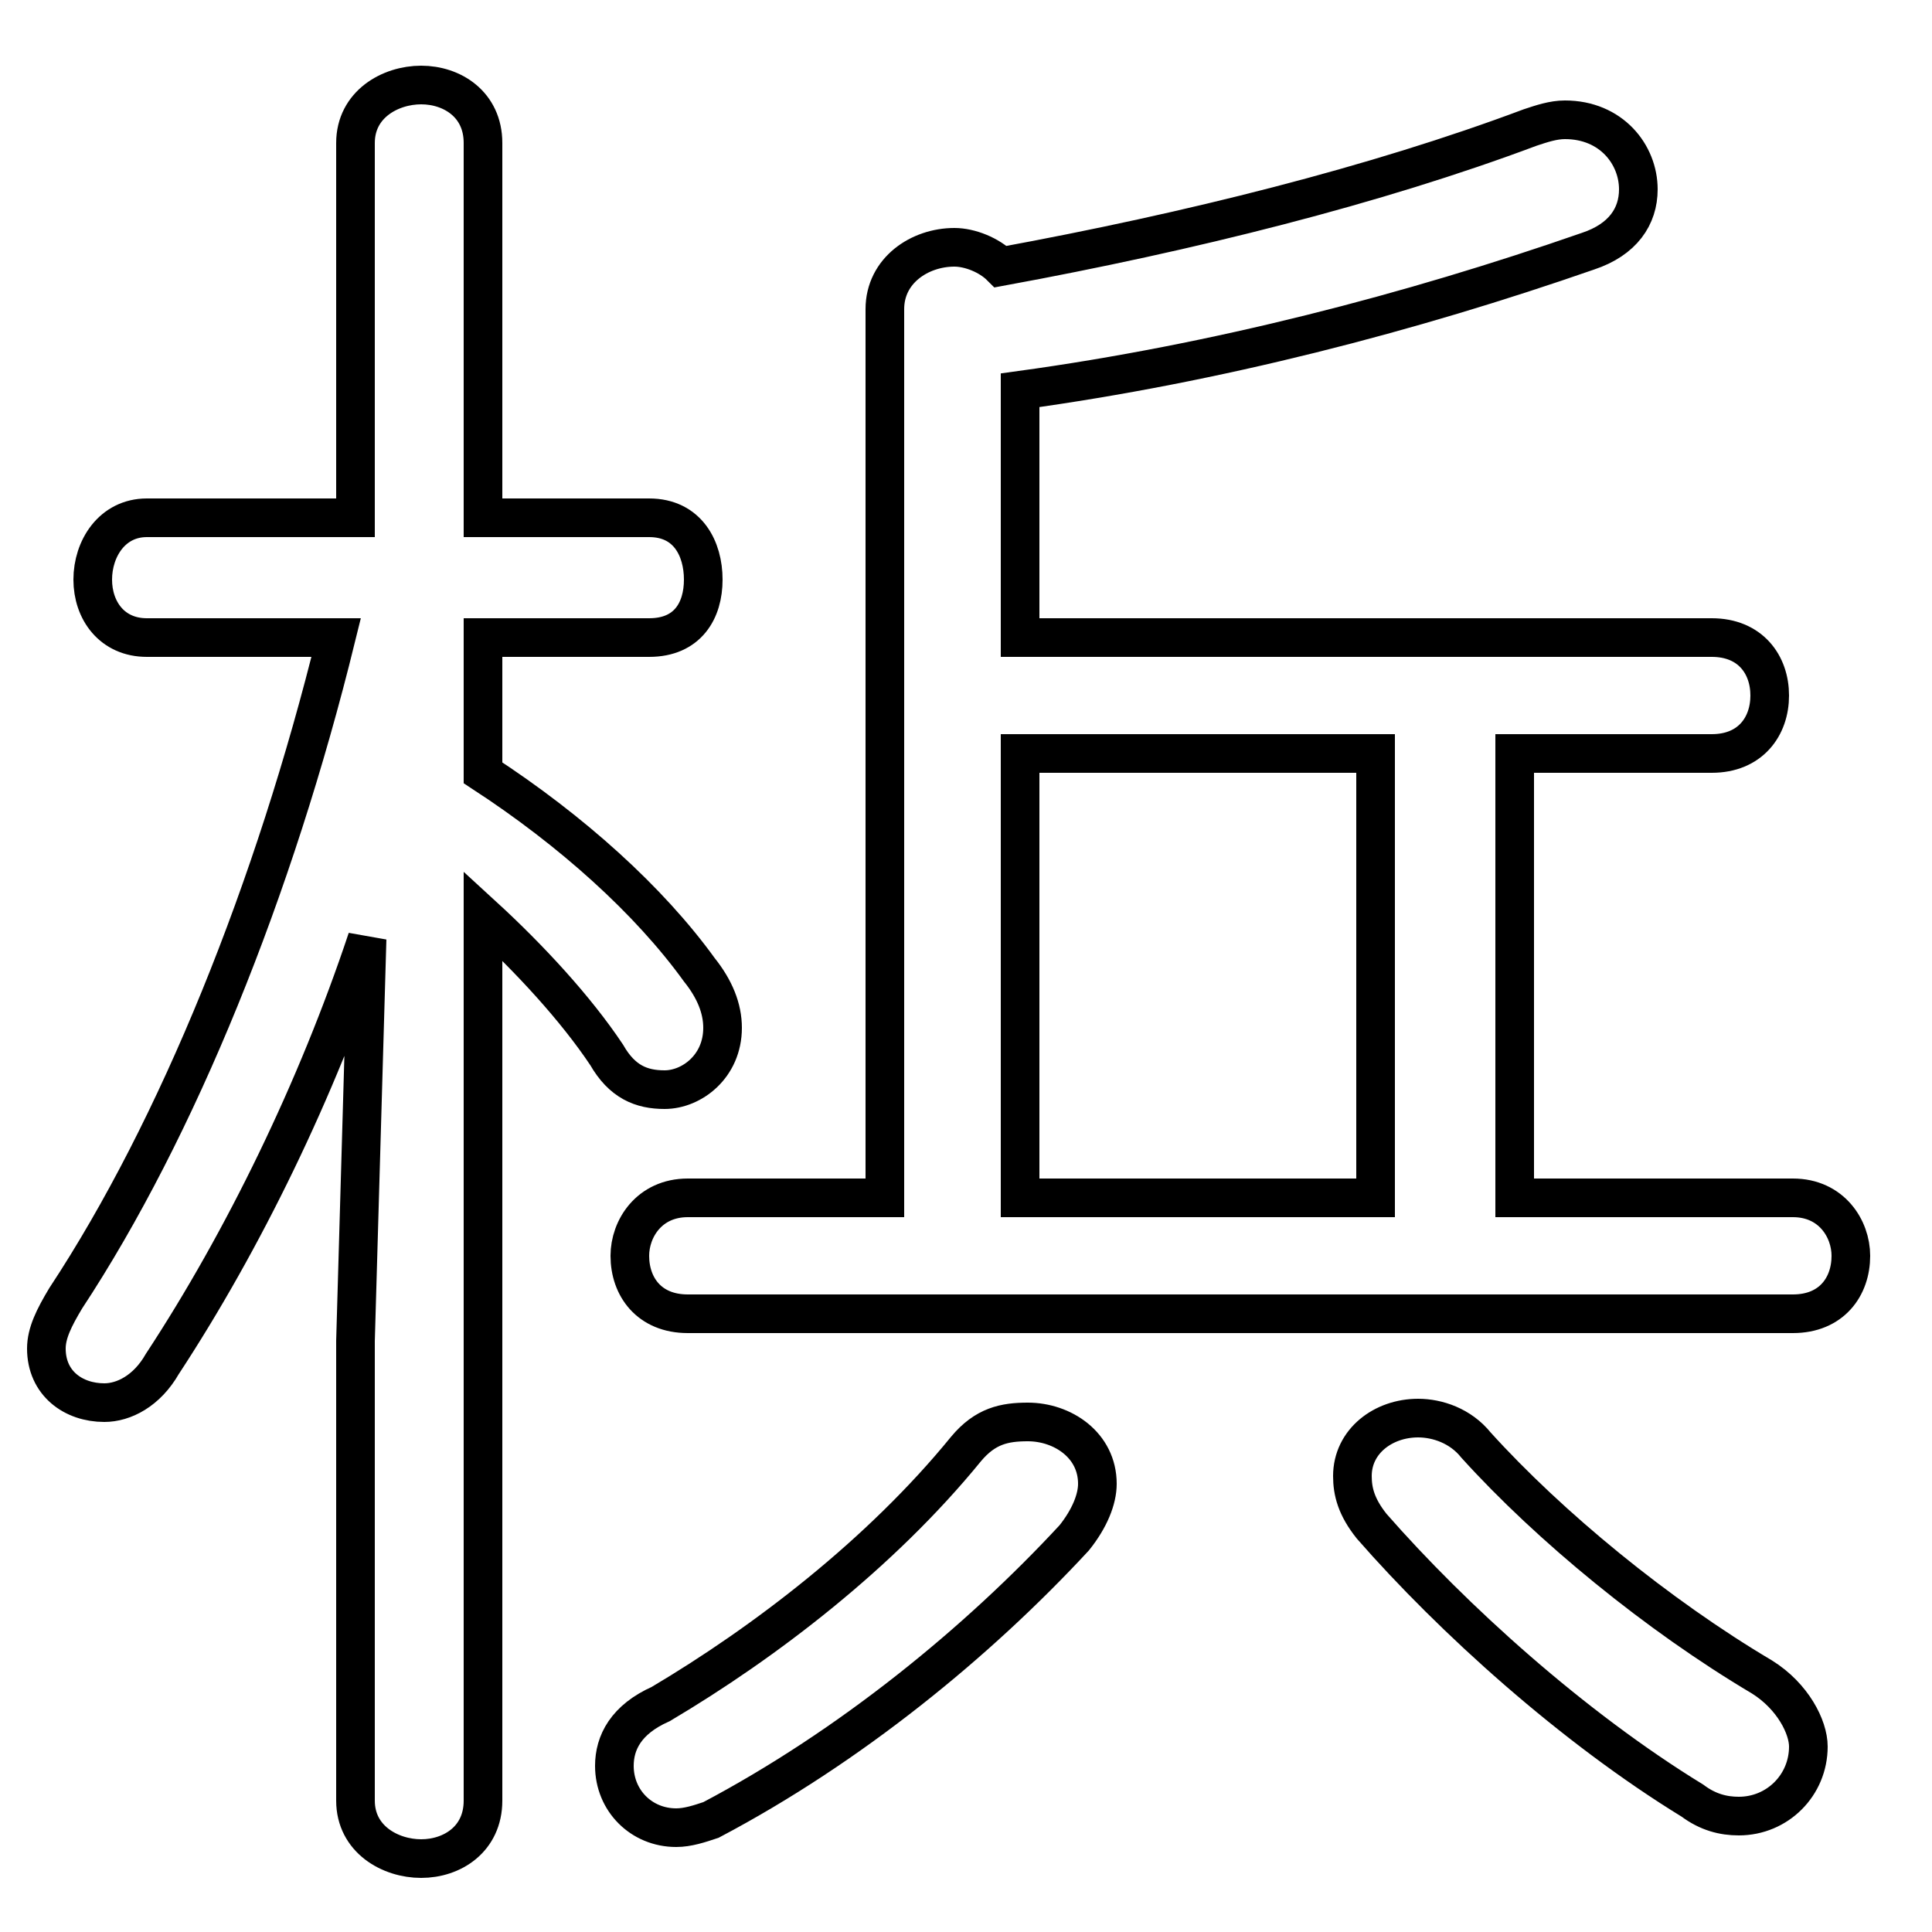 <svg xmlns="http://www.w3.org/2000/svg" viewBox="0 -44.0 50.0 50.0">
    <rect x="0" y="-44.0" width="50.0" height="50.0" fill="#808080" stroke="none"/>
    <g transform="scale(1, -1)">
        <!-- ボディの枠 -->
        <rect x="0" y="-6.0" width="50.0" height="50.0"
            stroke="white" fill="white"/>
        <!-- グリフ座標系の原点 -->
        <circle cx="0" cy="0" r="5" fill="white"/>
        <!-- グリフのアウトライン -->
        <g style="fill:none;stroke:#000000;stroke-width:1;">
<path d="M 8.7 27.5 C 7.1 21.0 4.6 14.8 1.7 10.4 C 1.4 9.9 1.2 9.5 1.2 9.1 C 1.2 8.2 1.9 7.7 2.7 7.7 C 3.2 7.7 3.8 8.0 4.2 8.7 C 6.3 11.9 8.2 15.8 9.5 19.7 L 9.2 9.3 L 9.2 -2.6 C 9.2 -3.6 10.1 -4.1 10.9 -4.1 C 11.7 -4.1 12.5 -3.6 12.5 -2.6 L 12.5 20.3 C 13.7 19.2 14.9 17.9 15.7 16.7 C 16.1 16.0 16.6 15.8 17.2 15.8 C 17.9 15.8 18.7 16.4 18.7 17.4 C 18.7 17.9 18.5 18.4 18.1 18.9 C 16.8 20.7 14.8 22.5 12.5 24.0 L 12.5 27.5 L 16.8 27.5 C 17.8 27.5 18.2 28.2 18.2 29.0 C 18.2 29.8 17.8 30.6 16.8 30.6 L 12.5 30.6 L 12.5 40.3 C 12.5 41.3 11.7 41.8 10.9 41.8 C 10.1 41.8 9.2 41.3 9.2 40.3 L 9.2 30.6 L 3.8 30.6 C 2.9 30.6 2.4 29.8 2.4 29.0 C 2.4 28.2 2.9 27.5 3.8 27.5 Z M 25.0 6.5 C 22.8 3.8 19.8 1.5 17.1 -0.1 C 16.2 -0.5 15.9 -1.1 15.9 -1.7 C 15.9 -2.6 16.6 -3.3 17.5 -3.3 C 17.8 -3.3 18.1 -3.2 18.4 -3.1 C 22.0 -1.2 25.3 1.5 27.8 4.2 C 28.2 4.7 28.4 5.2 28.4 5.6 C 28.4 6.6 27.5 7.2 26.6 7.2 C 26.0 7.2 25.5 7.1 25.0 6.5 Z M 39.2 13.0 L 39.2 24.5 L 44.3 24.5 C 45.3 24.5 45.8 25.2 45.8 26.0 C 45.8 26.8 45.3 27.5 44.3 27.5 L 26.4 27.5 L 26.4 33.9 C 31.5 34.6 36.5 35.9 41.1 37.5 C 42.0 37.8 42.4 38.4 42.4 39.1 C 42.4 40.0 41.7 40.9 40.5 40.9 C 40.2 40.9 39.9 40.8 39.6 40.7 C 35.6 39.2 30.8 38.0 25.9 37.1 C 25.6 37.4 25.1 37.6 24.7 37.6 C 23.8 37.6 22.9 37.0 22.9 36.0 L 22.9 13.0 L 17.8 13.0 C 16.8 13.0 16.3 12.2 16.3 11.5 C 16.3 10.7 16.8 10.0 17.8 10.0 L 46.4 10.0 C 47.4 10.0 47.9 10.7 47.9 11.5 C 47.9 12.2 47.4 13.0 46.4 13.0 Z M 35.6 13.0 L 26.4 13.0 L 26.4 24.5 L 35.6 24.5 Z M 38.2 6.6 C 37.8 7.1 37.2 7.3 36.7 7.3 C 35.8 7.3 35.0 6.7 35.0 5.8 C 35.0 5.4 35.1 5.0 35.5 4.5 C 37.6 2.1 40.7 -0.7 43.8 -2.6 C 44.2 -2.9 44.6 -3.0 45.0 -3.0 C 46.0 -3.0 46.8 -2.2 46.8 -1.2 C 46.8 -0.7 46.4 0.1 45.6 0.6 C 42.9 2.2 40.1 4.5 38.2 6.6 Z"/>
</g>
</g>
</svg>